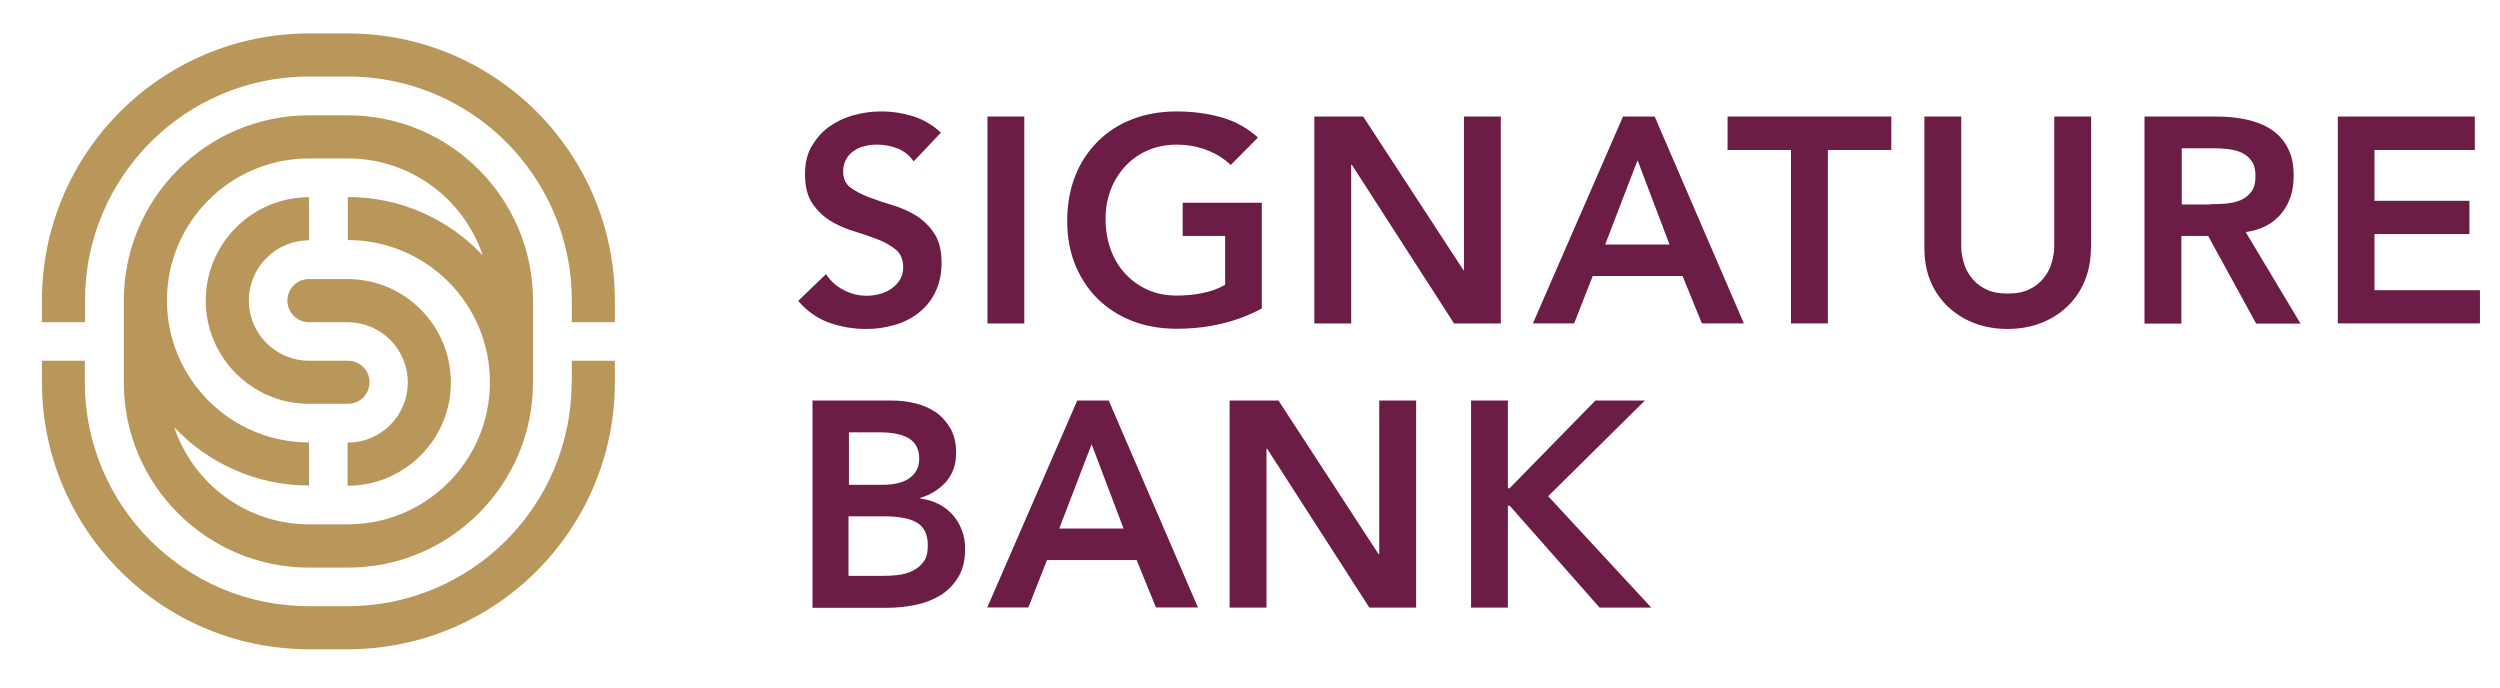 <svg width="40" height="11" viewBox="0 0 40 11" fill="none" xmlns="http://www.w3.org/2000/svg">
<g clip-path="url(#clip0_2868_45253)">
<path d="M14.612 2.575C14.55 2.485 14.463 2.416 14.362 2.376C14.257 2.334 14.145 2.313 14.033 2.314C13.964 2.314 13.899 2.321 13.834 2.338C13.772 2.352 13.714 2.377 13.662 2.414C13.611 2.448 13.569 2.492 13.539 2.547C13.506 2.607 13.489 2.675 13.491 2.743C13.491 2.856 13.528 2.942 13.607 3C13.686 3.058 13.782 3.11 13.899 3.154C14.023 3.201 14.149 3.244 14.276 3.281C14.413 3.322 14.54 3.377 14.657 3.449C14.773 3.522 14.873 3.619 14.948 3.734C15.027 3.854 15.065 4.008 15.065 4.207C15.065 4.386 15.03 4.54 14.965 4.674C14.904 4.802 14.813 4.915 14.701 5.003C14.587 5.092 14.457 5.159 14.317 5.198C14.167 5.243 14.011 5.265 13.854 5.263C13.652 5.264 13.451 5.229 13.261 5.161C13.072 5.092 12.908 4.975 12.771 4.814L13.216 4.386C13.288 4.495 13.381 4.581 13.498 4.639C13.614 4.701 13.738 4.732 13.868 4.732C13.937 4.732 14.005 4.722 14.073 4.705C14.141 4.687 14.204 4.658 14.262 4.619C14.317 4.581 14.365 4.533 14.399 4.475C14.434 4.416 14.451 4.351 14.451 4.276C14.451 4.156 14.413 4.06 14.334 3.995C14.255 3.929 14.159 3.875 14.043 3.83C13.919 3.782 13.793 3.738 13.665 3.7C13.533 3.661 13.406 3.606 13.288 3.535C13.172 3.463 13.073 3.367 12.997 3.254C12.918 3.137 12.88 2.979 12.88 2.784C12.88 2.612 12.914 2.465 12.986 2.341C13.059 2.218 13.148 2.112 13.264 2.029C13.383 1.945 13.515 1.882 13.655 1.844C13.802 1.803 13.953 1.782 14.104 1.783C14.279 1.783 14.447 1.81 14.612 1.861C14.777 1.913 14.924 2.002 15.055 2.122L14.626 2.575H14.612V2.575ZM16.389 1.865H15.799V5.175H16.389L16.389 1.865ZM20.192 4.934C19.784 5.154 19.328 5.26 18.824 5.26C18.567 5.26 18.333 5.219 18.121 5.137C17.908 5.054 17.723 4.938 17.569 4.787C17.414 4.636 17.294 4.454 17.205 4.242C17.119 4.029 17.075 3.796 17.075 3.535C17.075 3.274 17.119 3.027 17.205 2.811C17.286 2.604 17.41 2.416 17.569 2.259C17.723 2.105 17.908 1.988 18.121 1.906C18.333 1.824 18.57 1.783 18.824 1.783C19.078 1.783 19.314 1.813 19.534 1.875C19.755 1.935 19.958 2.047 20.127 2.201L19.691 2.64C19.585 2.537 19.458 2.458 19.307 2.4C19.154 2.343 18.991 2.314 18.827 2.314C18.659 2.314 18.501 2.345 18.361 2.407C18.224 2.468 18.104 2.551 18.004 2.66C17.903 2.77 17.823 2.898 17.771 3.038C17.715 3.186 17.687 3.343 17.689 3.501C17.689 3.679 17.716 3.84 17.771 3.991C17.826 4.142 17.901 4.269 18.004 4.379C18.105 4.488 18.226 4.575 18.361 4.636C18.498 4.698 18.656 4.729 18.827 4.729C18.978 4.729 19.119 4.715 19.249 4.687C19.373 4.663 19.492 4.619 19.602 4.557V3.775H18.923V3.244H20.189V4.934H20.192ZM21.029 1.865H21.811L23.416 4.324H23.423V1.865H24.013V5.175H23.265L21.629 2.636H21.619V5.175H21.029V1.865ZM25.964 1.865H26.475L27.902 5.174H27.23L26.921 4.416H25.484L25.186 5.174H24.527L25.968 1.865H25.964ZM26.712 3.912L26.201 2.564L25.683 3.912H26.712ZM28.656 2.4H27.641V1.865H30.261V2.4H29.246V5.174H28.656V2.4ZM33.455 3.96C33.455 4.159 33.42 4.341 33.352 4.502C33.288 4.656 33.192 4.795 33.07 4.91C32.948 5.024 32.805 5.113 32.649 5.171C32.487 5.233 32.309 5.263 32.12 5.263C31.932 5.263 31.753 5.233 31.592 5.171C31.436 5.113 31.293 5.024 31.171 4.91C31.049 4.795 30.953 4.656 30.889 4.502C30.821 4.341 30.79 4.163 30.79 3.96V1.865H31.38V3.94C31.38 4.022 31.393 4.104 31.417 4.193C31.441 4.283 31.483 4.365 31.541 4.44C31.599 4.516 31.675 4.578 31.771 4.626C31.867 4.674 31.983 4.697 32.124 4.697C32.264 4.697 32.381 4.674 32.477 4.626C32.567 4.582 32.645 4.519 32.707 4.44C32.764 4.367 32.806 4.283 32.83 4.193C32.854 4.111 32.867 4.025 32.868 3.94V1.865H33.458V3.96H33.455ZM34.319 1.865H35.468C35.626 1.865 35.78 1.878 35.927 1.909C36.075 1.94 36.205 1.988 36.322 2.06C36.437 2.132 36.532 2.232 36.596 2.352C36.665 2.472 36.699 2.626 36.699 2.815C36.699 3.055 36.634 3.257 36.5 3.418C36.366 3.58 36.178 3.679 35.931 3.713L36.809 5.178H36.099L35.33 3.775H34.902V5.178H34.312V1.865H34.319ZM35.365 3.267C35.447 3.267 35.533 3.264 35.618 3.257C35.699 3.25 35.777 3.232 35.852 3.202C35.92 3.173 35.979 3.125 36.023 3.065C36.068 3.003 36.088 2.921 36.088 2.811C36.088 2.715 36.068 2.636 36.027 2.578C35.987 2.52 35.932 2.474 35.869 2.444C35.804 2.413 35.732 2.396 35.653 2.386C35.575 2.376 35.498 2.372 35.42 2.372H34.908V3.271H35.368L35.365 3.267ZM37.405 1.865H39.597V2.4H37.992V3.213H39.511V3.744H37.992V4.643H39.679V5.174H37.405V1.865V1.865ZM12.99 6.409H14.279C14.403 6.409 14.526 6.423 14.65 6.454C14.766 6.482 14.876 6.531 14.976 6.598C15.072 6.666 15.147 6.752 15.209 6.858C15.267 6.965 15.298 7.091 15.298 7.242C15.298 7.428 15.246 7.582 15.14 7.705C15.034 7.825 14.897 7.915 14.725 7.966V7.976C14.828 7.99 14.924 8.018 15.013 8.062C15.186 8.148 15.32 8.296 15.387 8.477C15.425 8.57 15.442 8.669 15.442 8.775C15.442 8.957 15.408 9.108 15.336 9.228C15.266 9.346 15.17 9.446 15.055 9.52C14.931 9.595 14.795 9.649 14.653 9.677C14.502 9.708 14.348 9.725 14.194 9.725H13V6.416L12.99 6.409ZM13.58 7.757H14.118C14.314 7.757 14.461 7.719 14.561 7.644C14.66 7.568 14.708 7.465 14.708 7.342C14.708 7.198 14.657 7.091 14.557 7.023C14.454 6.954 14.293 6.917 14.07 6.917H13.583V7.757H13.58ZM13.58 9.214H14.122C14.197 9.214 14.276 9.211 14.362 9.201C14.444 9.192 14.524 9.17 14.598 9.135C14.669 9.102 14.731 9.051 14.777 8.988C14.825 8.923 14.845 8.837 14.845 8.727C14.845 8.552 14.787 8.433 14.674 8.364C14.561 8.295 14.382 8.261 14.142 8.261H13.576V9.214L13.58 9.214ZM17.229 6.409H17.74L19.167 9.719H18.495L18.186 8.961H16.752L16.454 9.719H15.796L17.236 6.409H17.229ZM17.977 8.456L17.466 7.108L16.948 8.456H17.977ZM19.674 6.409H20.456L22.058 8.868H22.068V6.409H22.658V9.722H21.91L20.275 7.181H20.264V9.722H19.674V6.409ZM23.537 6.409H24.126V7.812H24.154L25.526 6.409H26.318L24.771 7.939L26.421 9.722H25.594L24.157 8.093H24.126V9.722H23.537V6.409Z" fill="#6C1D45"/>
<path d="M4.598 4.809C4.598 4.997 4.752 5.155 4.941 5.155H5.561C5.817 5.155 6.062 5.257 6.243 5.437C6.423 5.618 6.525 5.863 6.525 6.119C6.525 6.374 6.423 6.619 6.243 6.8C6.062 6.981 5.817 7.082 5.561 7.082V7.772C6.474 7.772 7.214 7.031 7.214 6.119C7.214 5.206 6.474 4.465 5.561 4.465H4.941C4.749 4.465 4.598 4.62 4.598 4.812" fill="#B9975B"/>
<path d="M4.945 6.461H5.566C5.611 6.462 5.656 6.453 5.698 6.435C5.74 6.418 5.779 6.393 5.811 6.36C5.843 6.328 5.869 6.29 5.886 6.248C5.903 6.206 5.912 6.161 5.912 6.115C5.912 5.923 5.758 5.772 5.566 5.772H4.945C4.689 5.772 4.444 5.67 4.264 5.489C4.083 5.309 3.981 5.064 3.981 4.808C3.981 4.553 4.083 4.308 4.264 4.127C4.444 3.946 4.689 3.845 4.945 3.845V3.155C4.033 3.155 3.292 3.896 3.292 4.808C3.292 5.721 4.033 6.461 4.945 6.461Z" fill="#B9975B"/>
<path d="M9.146 6.115C9.146 8.094 7.54 9.699 5.562 9.699H4.941C2.962 9.699 1.357 8.094 1.357 6.115V5.772H0.671V6.115C0.671 8.475 2.585 10.388 4.944 10.388H5.565C7.925 10.388 9.838 8.475 9.838 6.115V5.772H9.149V6.115H9.146ZM5.565 0.535H4.944C2.585 0.535 0.671 2.449 0.671 4.808V5.155H1.36V4.808C1.36 2.829 2.965 1.224 4.944 1.224H5.565C7.544 1.224 9.149 2.829 9.149 4.808V5.155H9.838V4.808C9.835 2.449 7.925 0.535 5.565 0.535Z" fill="#B9975B"/>
<path d="M1.981 4.808V6.119C1.981 7.754 3.309 9.082 4.945 9.082H5.565C7.201 9.082 8.528 7.754 8.528 6.119V4.808C8.528 3.172 7.201 1.845 5.565 1.845H4.945C3.309 1.845 1.981 3.172 1.981 4.808ZM2.671 4.808C2.671 3.553 3.689 2.535 4.945 2.535H5.565C6.567 2.535 7.421 3.183 7.723 4.085C7.446 3.79 7.112 3.555 6.741 3.395C6.37 3.234 5.97 3.152 5.565 3.152V3.841C6.821 3.841 7.839 4.86 7.839 6.115C7.839 7.37 6.821 8.389 5.565 8.389H4.945C3.943 8.389 3.089 7.737 2.787 6.835C3.064 7.13 3.398 7.365 3.769 7.525C4.14 7.686 4.54 7.768 4.945 7.768V7.079C3.689 7.079 2.671 6.06 2.671 4.805V4.808Z" fill="#B9975B"/>
</g>
<defs>
<clipPath id="clip0_2868_45253">
<rect width="39.259" height="9.941" fill="white" transform="translate(0.52 0.505)"/>
</clipPath>
</defs>
</svg>
